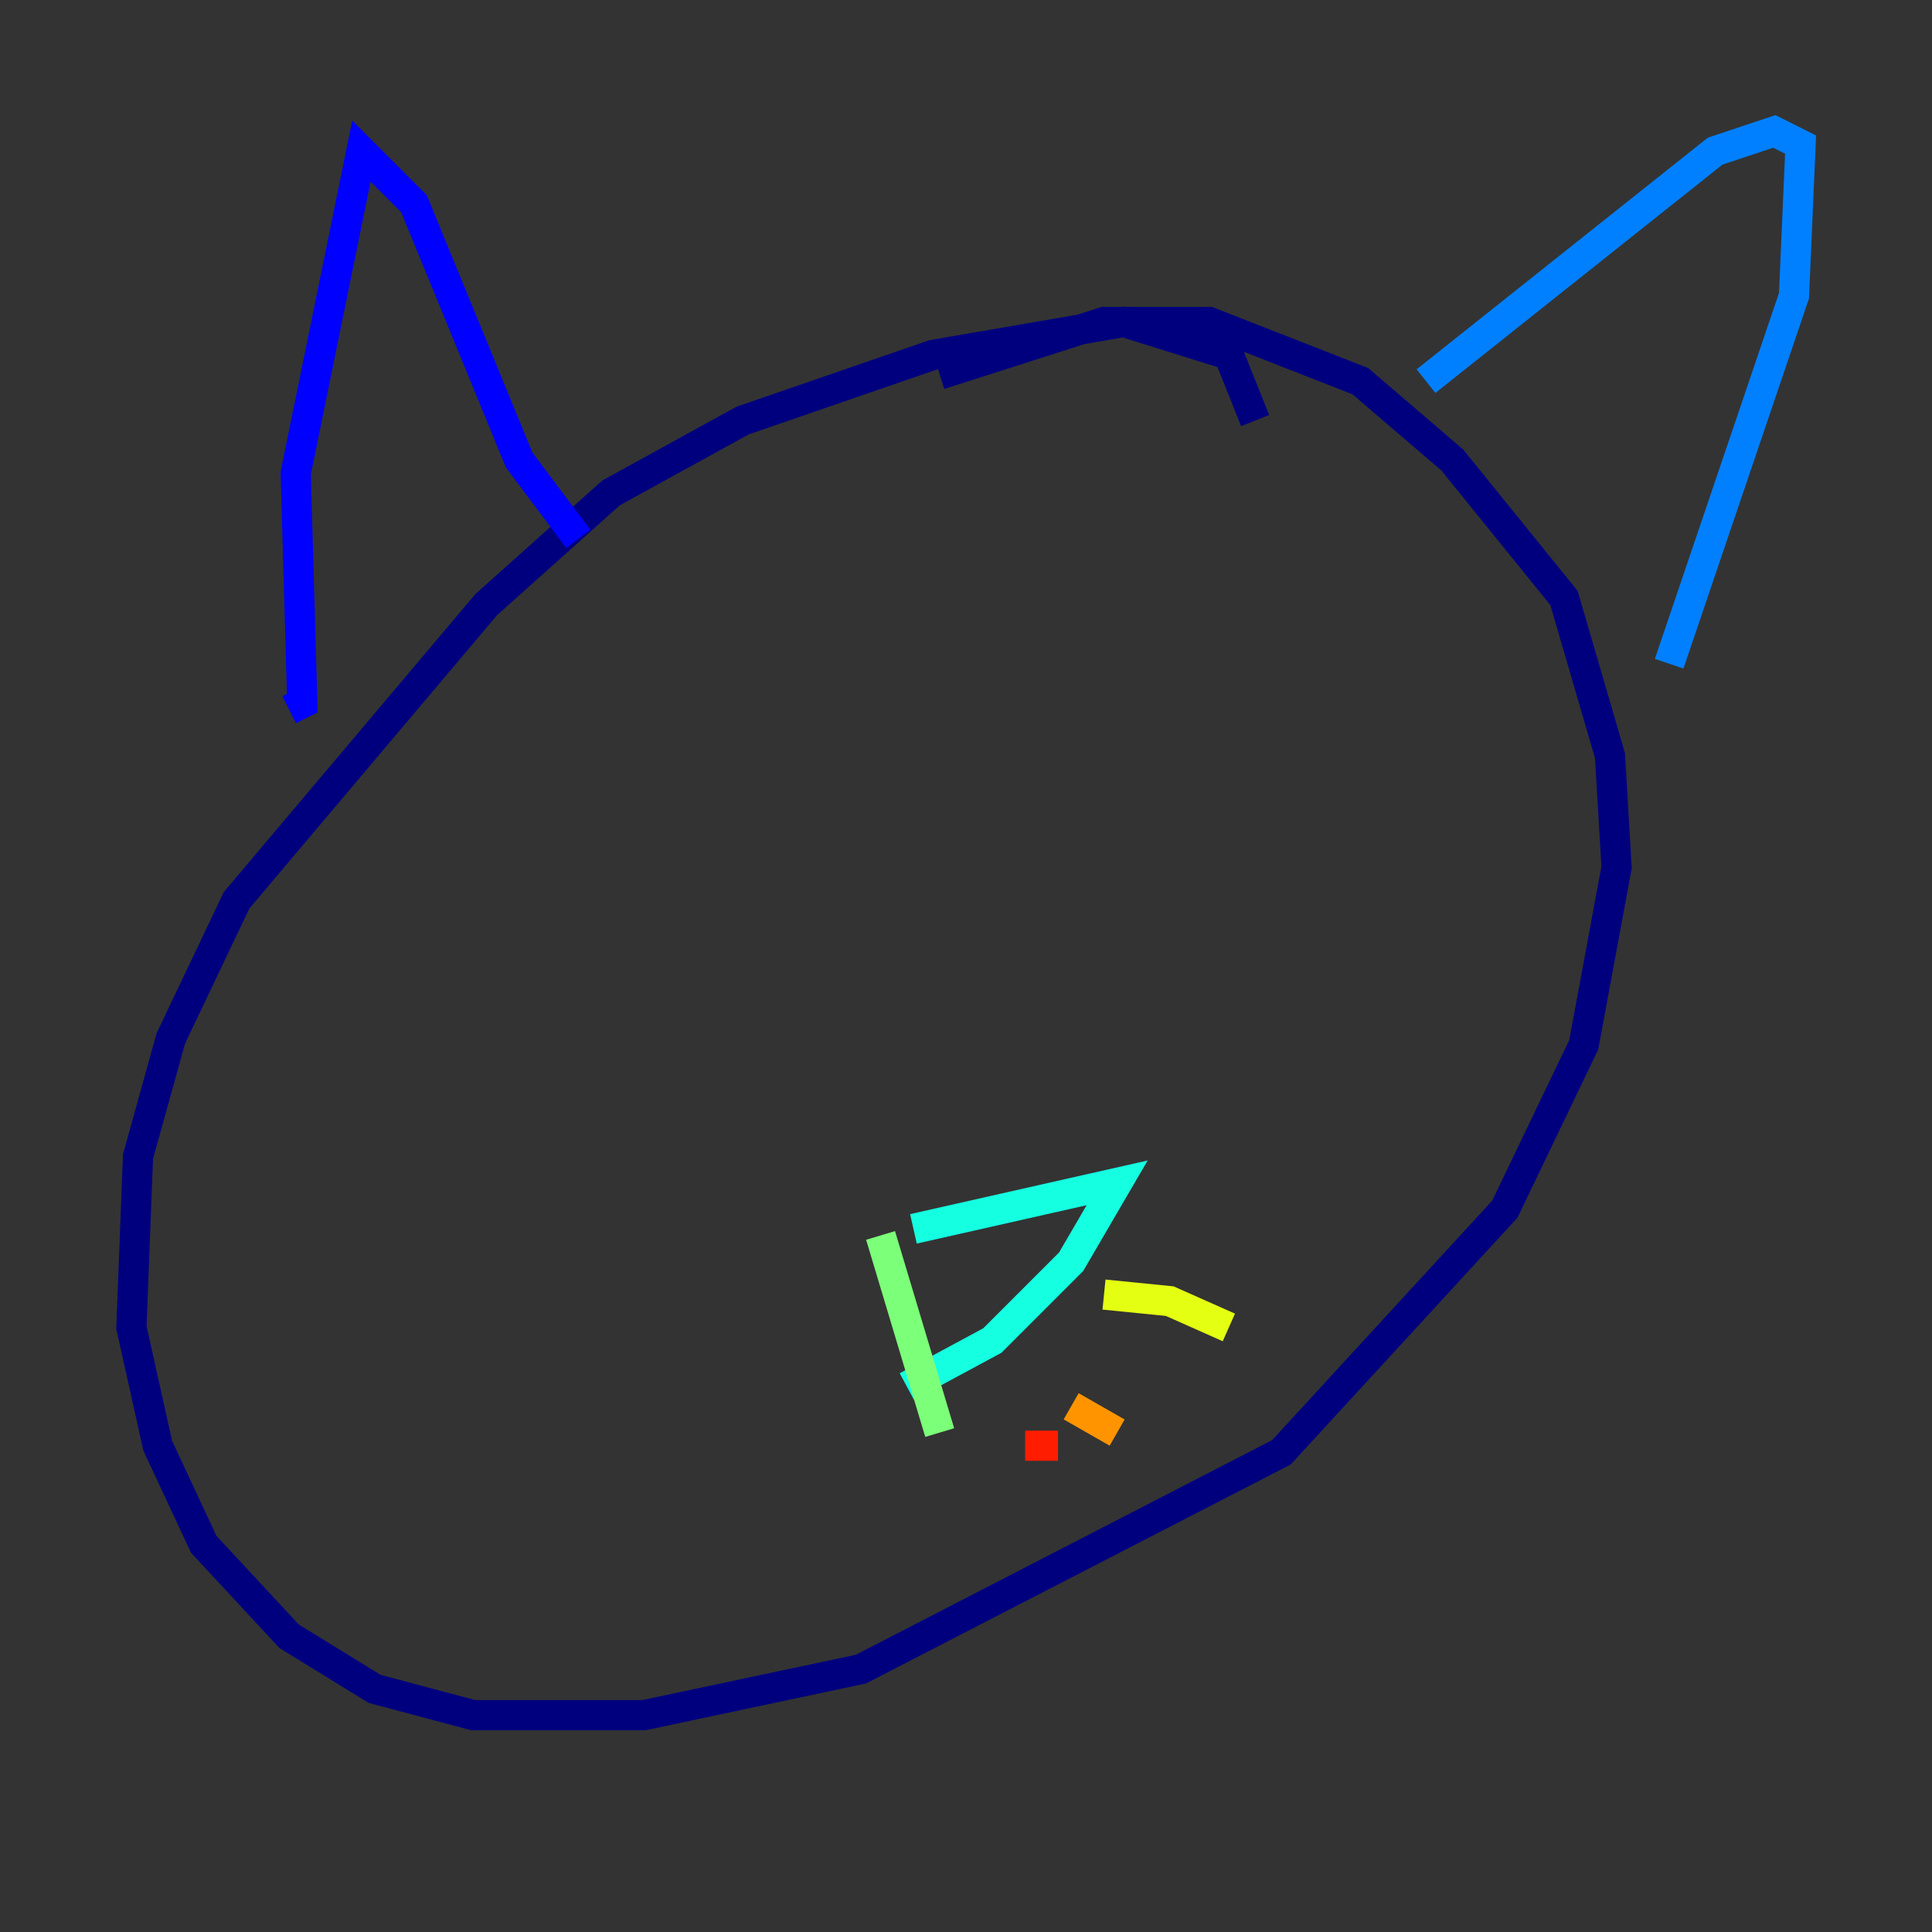 <?xml version="1.0" encoding="utf-8" ?>
<svg baseProfile="tiny" height="128" version="1.2" viewBox="0,0,128,128" width="128" xmlns="http://www.w3.org/2000/svg" xmlns:ev="http://www.w3.org/2001/xml-events" xmlns:xlink="http://www.w3.org/1999/xlink"><rect x="0" y="0" width="128" height="128" fill="#333333" stroke="none"/><defs /><polyline fill="none" points="83.156,27.864 81.415,23.51 74.449,21.333 61.823,23.51 49.197,27.864 40.49,32.653 32.218,40.054 15.674,59.646 11.32,68.789 9.143,76.626 8.707,87.946 10.449,95.782 13.497,102.313 19.157,108.408 24.816,111.891 31.347,113.633 42.667,113.633 57.034,110.585 84.898,96.218 99.701,80.109 104.925,69.225 107.102,57.469 106.667,50.068 103.619,39.619 96.218,30.476 90.122,25.252 80.109,21.333 73.143,21.333 62.258,24.816" stroke="#00007f" stroke-width="2" /><polyline fill="none" points="19.157,47.02 20.027,46.585 19.592,31.347 23.946,10.014 27.429,13.497 34.395,30.476 38.313,35.701" stroke="#0000ff" stroke-width="2" /><polyline fill="none" points="94.476,25.252 113.633,10.014 117.551,8.707 119.293,9.578 118.857,19.592 110.585,43.973" stroke="#0080ff" stroke-width="2" /><polyline fill="none" points="60.517,81.415 74.014,78.367 70.966,83.592 65.742,88.816 60.082,91.864" stroke="#15ffe1" stroke-width="2" /><polyline fill="none" points="58.34,81.85 62.258,94.912" stroke="#7cff79" stroke-width="2" /><polyline fill="none" points="73.143,85.769 77.497,86.204 81.415,87.946" stroke="#e4ff12" stroke-width="2" /><polyline fill="none" points="70.966,93.17 74.014,94.912" stroke="#ff9400" stroke-width="2" /><polyline fill="none" points="67.918,95.782 70.095,95.782" stroke="#ff1d00" stroke-width="2" /><polyline fill="none" points="50.068,90.558 50.068,90.558" stroke="#7f0000" stroke-width="2" /></svg>